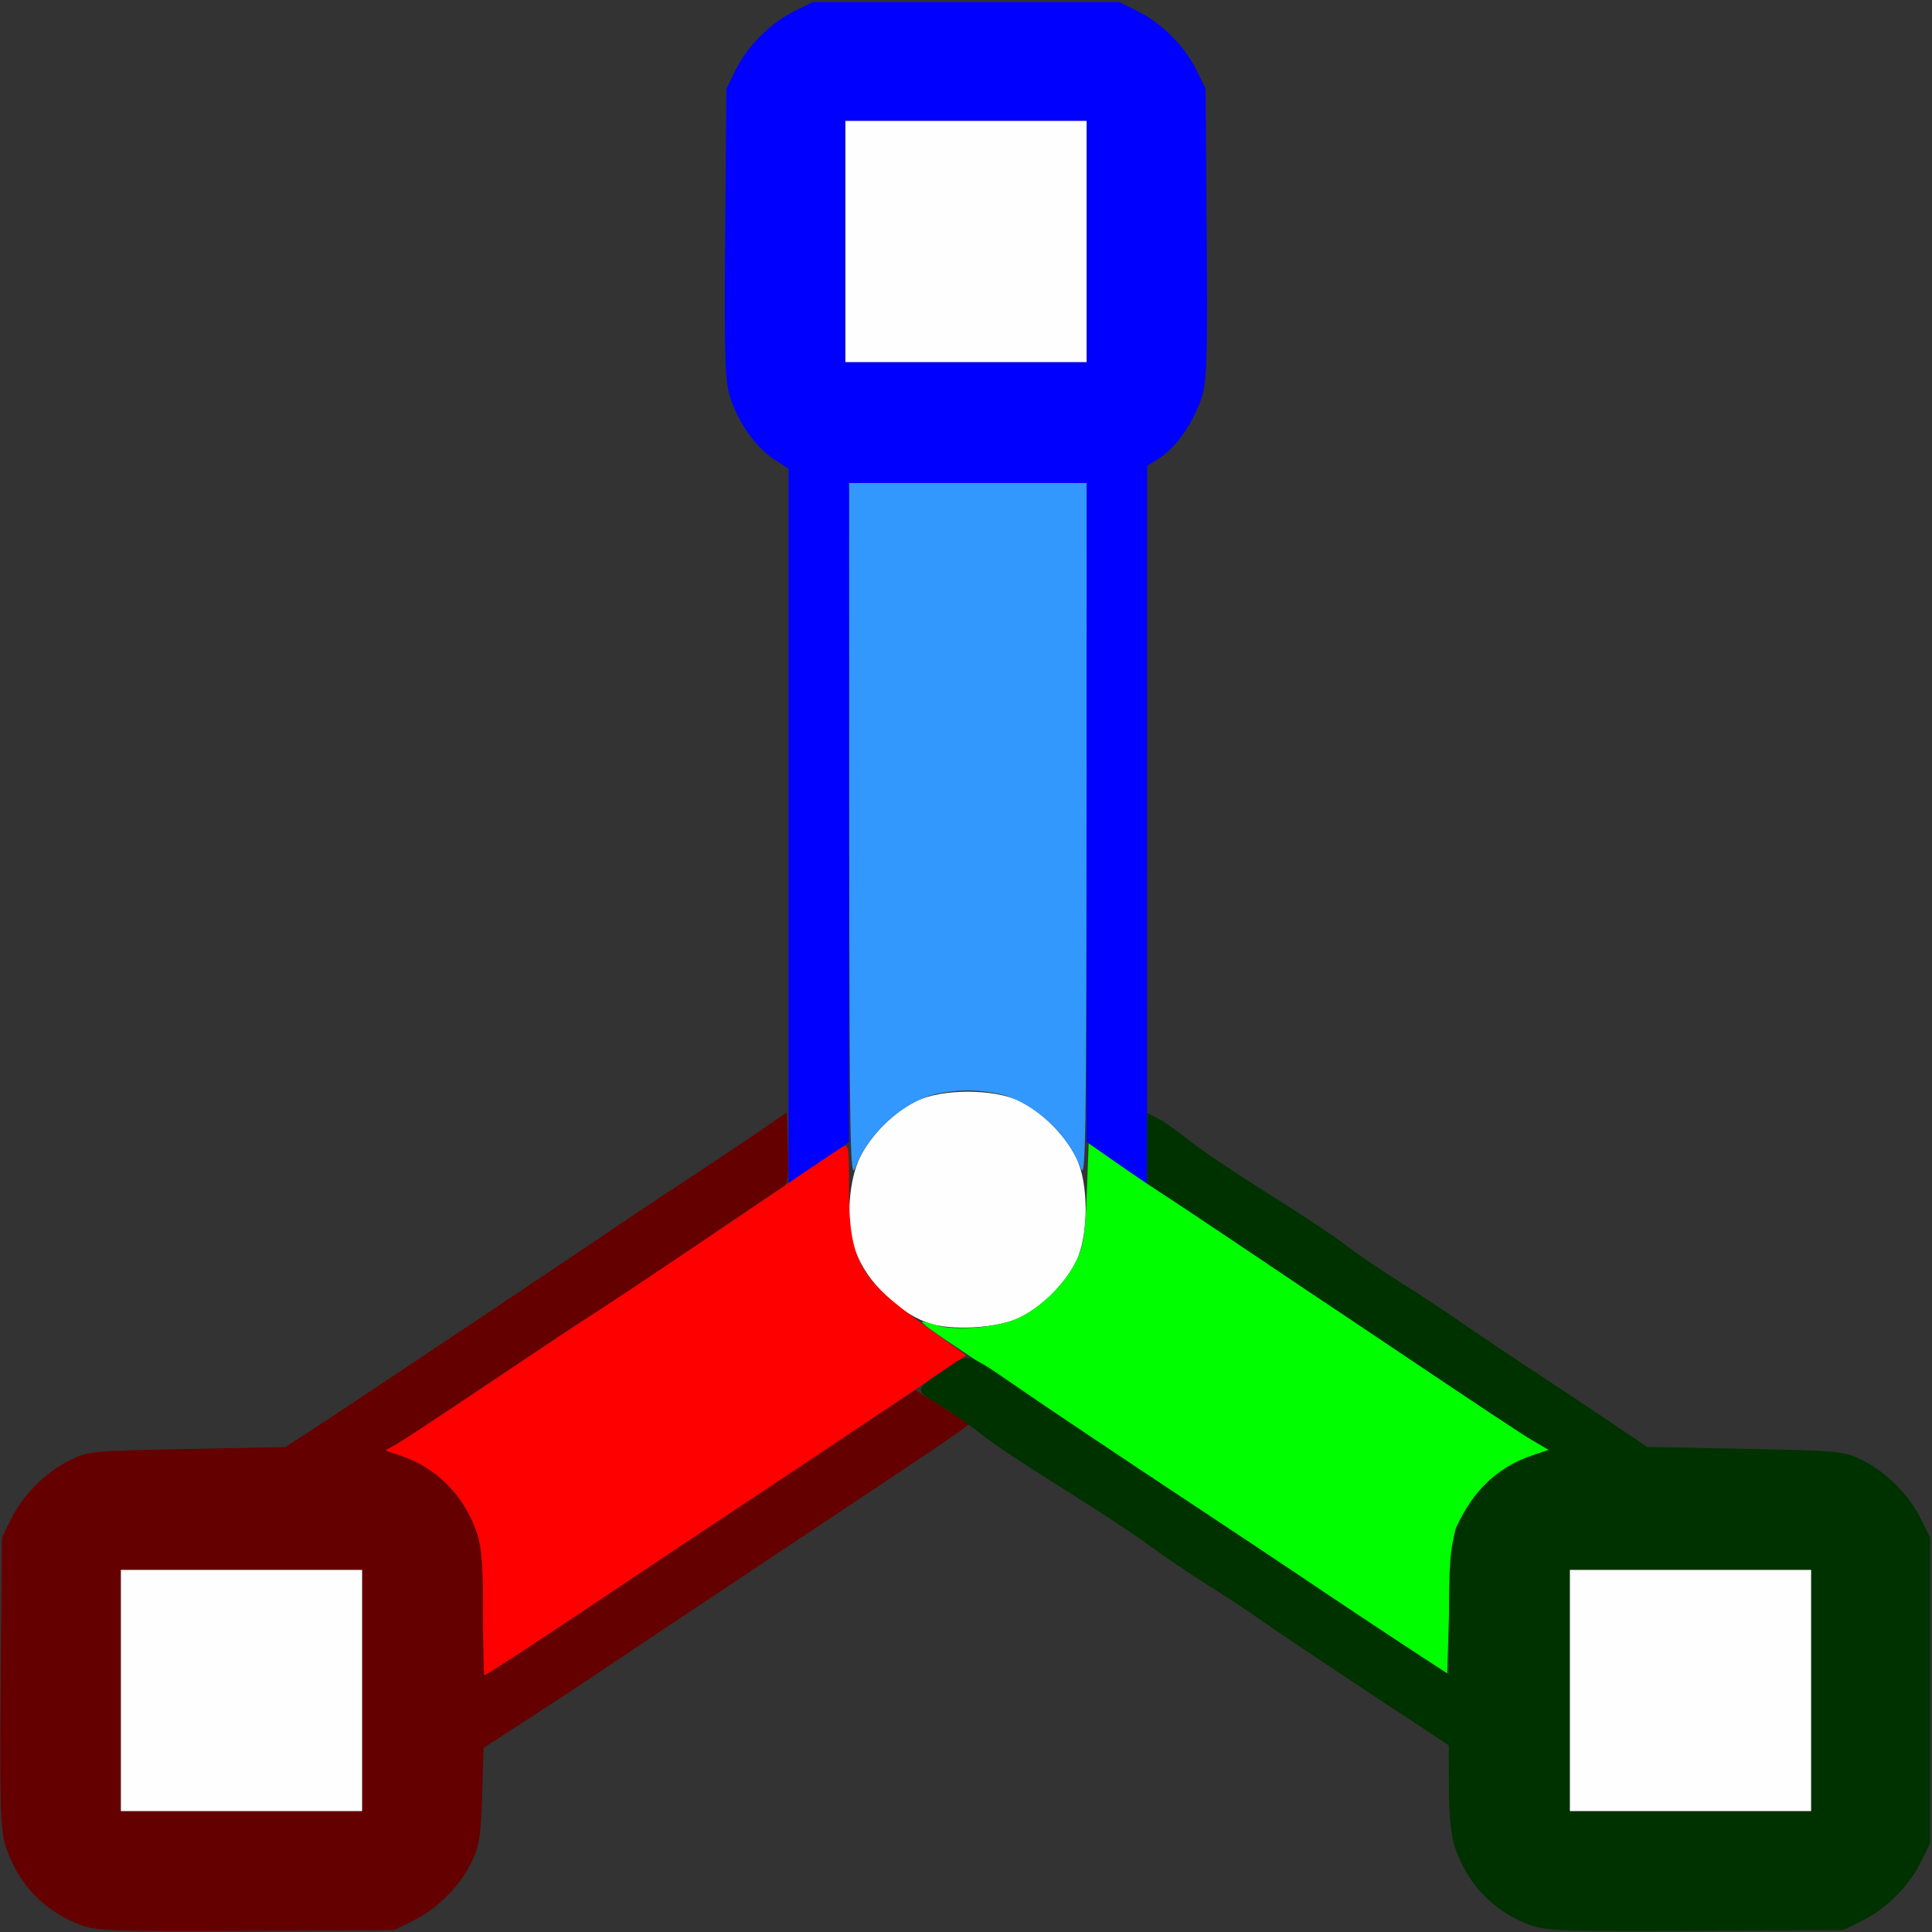 <?xml version="1.0" encoding="UTF-8" standalone="no"?>
<!-- Created with Inkscape (http://www.inkscape.org/) -->

<svg
   version="1.1"
   id="svg2"
   width="1600"
   height="1600"
   viewBox="0 0 1600 1600"
   sodipodi:docname="manipul.svg"
   inkscape:version="1.2.2 (732a01da63, 2022-12-09)"
   xmlns:inkscape="http://www.inkscape.org/namespaces/inkscape"
   xmlns:sodipodi="http://sodipodi.sourceforge.net/DTD/sodipodi-0.dtd"
   xmlns="http://www.w3.org/2000/svg"
   xmlns:svg="http://www.w3.org/2000/svg"
   xmlns:rdf="http://www.w3.org/1999/02/22-rdf-syntax-ns#"
   xmlns:cc="http://creativecommons.org/ns#"
   xmlns:dc="http://purl.org/dc/elements/1.1/">
  <rect x="0" y="0" width="1600" height="1600" fill="#333333" stroke="none"/>
  <defs
     id="defs6" />
  <sodipodi:namedview
     pagecolor="#808080"
     bordercolor="#666666"
     borderopacity="1"
     objecttolerance="10"
     gridtolerance="10"
     guidetolerance="10"
     inkscape:pageopacity="0"
     inkscape:pageshadow="2"
     inkscape:window-width="1993"
     inkscape:window-height="1009"
     id="namedview4"
     showgrid="false"
     inkscape:zoom="0.5"
     inkscape:cx="239"
     inkscape:cy="62"
     inkscape:window-x="-8"
     inkscape:window-y="-8"
     inkscape:window-maximized="1"
     inkscape:current-layer="MANIPUL"
     inkscape:showpageshadow="0"
     inkscape:pagecheckerboard="true"
     inkscape:deskcolor="#d1d1d1" />
  <g
     id="MANIPUL"
     transform="matrix(100,0,0,100,0,4.9999997e-5)"
     style="stroke-width:0.011">
    <path
       style="fill:none;stroke-width:0"
       d="m 0.001,15.586 0.001,-0.414 0.049,0.14 c 0.106,0.303 0.332,0.529 0.636,0.636 L 0.828,15.997 0.414,15.999 0,16 Z M 3.312,15.948 C 3.62,15.84 3.844,15.613 3.949,15.304 3.984,15.202 4,15.046 4,14.816 v -0.338 l 0.381,-0.247 c 0.21,-0.136 0.459,-0.3 0.555,-0.365 0.095,-0.065 0.736,-0.492 1.423,-0.949 0.688,-0.457 1.344,-0.895 1.459,-0.972 l 0.209,-0.141 0.119,0.093 c 0.065,0.051 0.349,0.237 0.63,0.412 0.281,0.175 0.611,0.393 0.734,0.484 0.123,0.091 0.339,0.237 0.481,0.326 0.141,0.088 0.338,0.218 0.438,0.289 0.157,0.111 0.748,0.505 1.375,0.917 l 0.194,0.128 0.001,0.35 c 6.84e-4,0.239 0.017,0.398 0.052,0.5 0.105,0.31 0.329,0.537 0.637,0.644 0.129,0.045 -0.258,0.049 -4.688,0.049 -4.429,0 -4.817,-0.004 -4.688,-0.049 z m 12,0 c 0.077,-0.027 0.2,-0.09 0.273,-0.14 0.154,-0.106 0.293,-0.296 0.363,-0.496 l 0.049,-0.14 0.002,0.414 L 16,16 15.586,15.998 15.172,15.997 15.312,15.948 Z M 0.001,6.414 0,0 3.414,0.001 C 6.559,0.003 6.817,0.007 6.688,0.052 6.38,0.16 6.156,0.387 6.051,0.696 c -0.076,0.223 -0.076,2.384 0,2.607 0.069,0.204 0.211,0.401 0.358,0.498 L 6.531,3.883 V 6.544 9.205 L 6.367,9.316 C 6.03,9.544 5.445,9.935 5.219,10.085 5.09,10.17 4.485,10.574 3.875,10.983 3.265,11.392 2.668,11.788 2.548,11.863 L 2.33,12 H 1.588 C 0.985,12 0.818,12.009 0.696,12.051 0.387,12.156 0.16,12.38 0.052,12.688 0.007,12.816 0.003,12.287 0.001,6.414 Z M 15.944,12.683 C 15.853,12.394 15.612,12.156 15.304,12.051 15.182,12.01 15.015,12 14.412,12 h -0.743 l -0.202,-0.135 c -0.111,-0.074 -0.427,-0.284 -0.702,-0.466 -0.275,-0.182 -0.591,-0.395 -0.703,-0.473 -0.112,-0.078 -0.328,-0.221 -0.481,-0.316 -0.153,-0.096 -0.357,-0.235 -0.453,-0.309 -0.097,-0.074 -0.386,-0.266 -0.644,-0.427 C 10.227,9.712 9.942,9.52 9.851,9.447 9.76,9.374 9.644,9.292 9.593,9.265 L 9.5,9.217 9.5,6.538 9.501,3.859 9.607,3.79 C 9.739,3.705 9.882,3.501 9.949,3.304 9.992,3.176 10,2.983 10,2 10,1.017 9.992,0.824 9.949,0.696 9.844,0.387 9.62,0.16 9.312,0.052 9.183,0.007 9.441,0.003 12.586,0.001 L 16,0 v 6.406 c 0,3.523 -0.004,6.406 -0.008,6.406 -0.004,0 -0.026,-0.058 -0.048,-0.129 z"
       id="path851"
       inkscape:connector-curvature="0" />
    <path
       style="fill:#fefefe;stroke-width:0"
       d="m 1,14 v -1 h 1 1 v 1 1 H 2 1 Z m 12,0 v -1 h 1 1 v 1 1 H 14 13 Z M 7.677,10.953 C 7.399,10.848 7.139,10.571 7.063,10.299 7.007,10.098 7.034,9.765 7.12,9.588 7.211,9.401 7.4,9.212 7.588,9.119 c 0.211,-0.104 0.645,-0.104 0.856,0 0.187,0.092 0.376,0.281 0.469,0.469 0.104,0.211 0.104,0.645 0,0.856 -0.092,0.187 -0.281,0.376 -0.469,0.468 -0.183,0.09 -0.582,0.111 -0.767,0.041 z M 7,2 V 1 H 8 9 V 2 3 H 8 7 Z"
       id="path849"
       inkscape:connector-curvature="0" />
    <path
       style="fill:#3298fe;stroke-width:0"
       d="M 7.033,6.898 7.031,4 H 8.016 9 L 8.998,6.898 C 8.996,9.428 8.99,9.782 8.952,9.677 8.856,9.415 8.608,9.171 8.343,9.078 8.27,9.052 8.123,9.031 8.016,9.031 7.908,9.031 7.761,9.052 7.688,9.078 7.423,9.171 7.176,9.415 7.08,9.677 7.041,9.782 7.035,9.428 7.033,6.898 Z"
       id="path847"
       inkscape:connector-curvature="0" />
    <path
       style="fill:#0000fe;stroke-width:0"
       d="M 6.531,6.847 V 3.883 L 6.408,3.802 C 6.259,3.703 6.116,3.502 6.048,3.294 6.004,3.159 5.998,2.979 6.006,1.936 L 6.016,0.734 6.093,0.578 C 6.192,0.379 6.379,0.192 6.578,0.093 L 6.734,0.016 H 8 9.266 l 0.156,0.077 C 9.621,0.192 9.808,0.379 9.907,0.578 l 0.077,0.156 0.009,1.202 c 0.008,1.043 0.002,1.223 -0.042,1.357 C 9.886,3.495 9.742,3.703 9.607,3.79 l -0.107,0.069 -3.875e-4,2.976 -3.875e-4,2.976 -0.25,-0.176 -0.25,-0.176 V 6.729 4 H 8.016 7.031 v 2.729 2.729 l -0.25,0.176 -0.25,0.176 V 6.847 Z M 9,2 V 1 H 8 7 v 1 1 h 1 1 z"
       id="path845"
       inkscape:connector-curvature="0" />
    <path
       style="fill:#fe0000;stroke-width:0"
       d="M 4,13.36 C 4,12.968 3.988,12.811 3.949,12.696 3.845,12.389 3.617,12.157 3.321,12.057 l -0.132,-0.044 0.101,-0.058 c 0.055,-0.032 0.385,-0.249 0.733,-0.483 0.348,-0.234 0.71,-0.474 0.803,-0.535 0.267,-0.171 1.304,-0.866 1.845,-1.235 0.138,-0.094 0.275,-0.185 0.305,-0.203 0.051,-0.03 0.055,-0.006 0.055,0.34 0,0.597 0.083,0.748 0.618,1.132 l 0.352,0.253 -0.102,0.07 C 7.788,11.369 7.428,11.61 6.984,11.908 6.83,12.012 6.443,12.269 6.125,12.48 5.807,12.69 5.448,12.929 5.328,13.01 4.619,13.487 4.028,13.875 4.011,13.875 4.005,13.875 4,13.643 4,13.36 Z"
       id="path843"
       inkscape:connector-curvature="0" />
    <path
       style="fill:#00fe00;stroke-width:0"
       d="m 11.734,13.696 c -0.252,-0.165 -0.63,-0.416 -1.031,-0.686 -0.12,-0.081 -0.479,-0.32 -0.797,-0.53 -0.318,-0.211 -0.705,-0.468 -0.859,-0.572 -0.155,-0.104 -0.38,-0.254 -0.5,-0.334 -0.12,-0.08 -0.275,-0.183 -0.344,-0.229 -0.069,-0.046 -0.227,-0.152 -0.352,-0.235 -0.125,-0.083 -0.222,-0.156 -0.216,-0.162 0.006,-0.006 0.055,0.005 0.11,0.024 0.157,0.055 0.527,0.023 0.698,-0.061 C 8.63,10.82 8.82,10.631 8.912,10.444 8.973,10.32 8.987,10.232 9,9.883 l 0.016,-0.414 0.258,0.18 c 0.142,0.099 0.318,0.217 0.391,0.263 0.073,0.046 0.301,0.197 0.507,0.336 0.206,0.139 0.502,0.337 0.656,0.44 0.155,0.103 0.38,0.253 0.5,0.334 1.003,0.674 1.266,0.848 1.375,0.912 l 0.125,0.073 -0.14,0.047 c -0.277,0.094 -0.483,0.288 -0.625,0.587 -0.031,0.065 -0.049,0.266 -0.061,0.656 l -0.017,0.562 z"
       id="path841"
       inkscape:connector-curvature="0" />
    <path
       style="fill:#650000;stroke-width:0"
       d="M 0.688,15.949 C 0.375,15.838 0.151,15.608 0.048,15.294 0.004,15.159 -0.002,14.979 0.006,13.936 L 0.016,12.734 0.093,12.578 c 0.099,-0.199 0.286,-0.387 0.485,-0.485 0.151,-0.075 0.184,-0.078 0.97,-0.093 L 2.361,11.984 2.532,11.875 C 2.723,11.753 4.873,10.318 5.094,10.165 5.171,10.112 5.438,9.934 5.688,9.77 5.937,9.606 6.225,9.413 6.328,9.342 l 0.188,-0.13 0.009,0.292 C 6.533,9.747 6.526,9.802 6.484,9.828 6.456,9.845 6.237,9.993 5.997,10.156 c -0.485,0.33 -0.913,0.616 -1.171,0.781 -0.094,0.06 -0.455,0.301 -0.803,0.535 -0.348,0.234 -0.678,0.451 -0.733,0.483 l -0.101,0.058 0.132,0.044 c 0.296,0.1 0.524,0.332 0.628,0.64 C 3.988,12.811 4,12.968 4,13.36 4,13.643 4.005,13.875 4.011,13.875 c 0.017,0 0.608,-0.388 1.317,-0.865 0.12,-0.081 0.479,-0.32 0.797,-0.53 0.318,-0.211 0.705,-0.468 0.859,-0.572 0.155,-0.104 0.352,-0.235 0.439,-0.292 l 0.158,-0.103 0.211,0.131 c 0.116,0.072 0.217,0.138 0.225,0.145 0.015,0.015 0.014,0.016 -1.659,1.129 -0.688,0.457 -1.328,0.884 -1.423,0.949 -0.095,0.065 -0.344,0.228 -0.552,0.363 l -0.378,0.245 -0.012,0.395 c -0.011,0.34 -0.023,0.417 -0.088,0.552 -0.096,0.198 -0.284,0.386 -0.484,0.485 l -0.156,0.077 -1.219,0.007 c -1.048,0.006 -1.238,6.2e-5 -1.359,-0.043 z M 3,14 V 13 H 2 1 v 1 1 h 1 1 z"
       id="path839"
       inkscape:connector-curvature="0" />
    <path
       style="fill:#003200;stroke-width:0"
       d="m 12.688,15.949 c -0.309,-0.11 -0.532,-0.336 -0.637,-0.645 -0.035,-0.102 -0.051,-0.261 -0.052,-0.5 l -10e-4,-0.35 -0.194,-0.128 C 11.177,13.914 10.586,13.52 10.429,13.408 10.33,13.338 10.133,13.208 9.991,13.12 9.85,13.031 9.634,12.885 9.511,12.794 9.388,12.703 9.057,12.486 8.776,12.311 8.495,12.136 8.202,11.941 8.125,11.877 8.048,11.814 7.896,11.707 7.788,11.641 7.567,11.506 7.565,11.518 7.839,11.333 c 0.194,-0.131 0.152,-0.144 0.63,0.184 0.374,0.256 0.708,0.48 1.438,0.963 0.318,0.211 0.677,0.449 0.797,0.53 0.402,0.271 0.779,0.521 1.039,0.691 L 12,13.869 v -0.511 c 0,-0.39 0.012,-0.547 0.051,-0.661 0.105,-0.311 0.332,-0.54 0.636,-0.642 l 0.14,-0.047 -0.125,-0.073 c -0.108,-0.064 -0.371,-0.238 -1.375,-0.912 -0.12,-0.081 -0.345,-0.231 -0.5,-0.334 C 10.673,10.584 10.385,10.392 10.188,10.259 9.99,10.127 9.754,9.969 9.664,9.909 L 9.5,9.799 V 9.508 9.217 l 0.093,0.048 c 0.051,0.026 0.167,0.108 0.258,0.182 0.091,0.073 0.376,0.265 0.633,0.426 0.258,0.161 0.548,0.353 0.644,0.427 0.097,0.074 0.3,0.213 0.453,0.309 0.153,0.096 0.369,0.238 0.481,0.316 0.112,0.078 0.421,0.286 0.688,0.462 0.266,0.176 0.576,0.382 0.687,0.458 l 0.203,0.138 0.813,0.016 c 0.785,0.015 0.818,0.018 0.969,0.093 0.199,0.098 0.386,0.286 0.485,0.485 l 0.077,0.156 V 14 15.266 l -0.077,0.156 c -0.099,0.199 -0.286,0.386 -0.485,0.485 l -0.156,0.077 -1.219,0.007 c -1.048,0.006 -1.238,6.2e-5 -1.359,-0.043 z M 15,14 v -1 h -1 -1 v 1 1 h 1 1 z"
       id="path837"
       inkscape:connector-curvature="0" />
  </g>
</svg>
